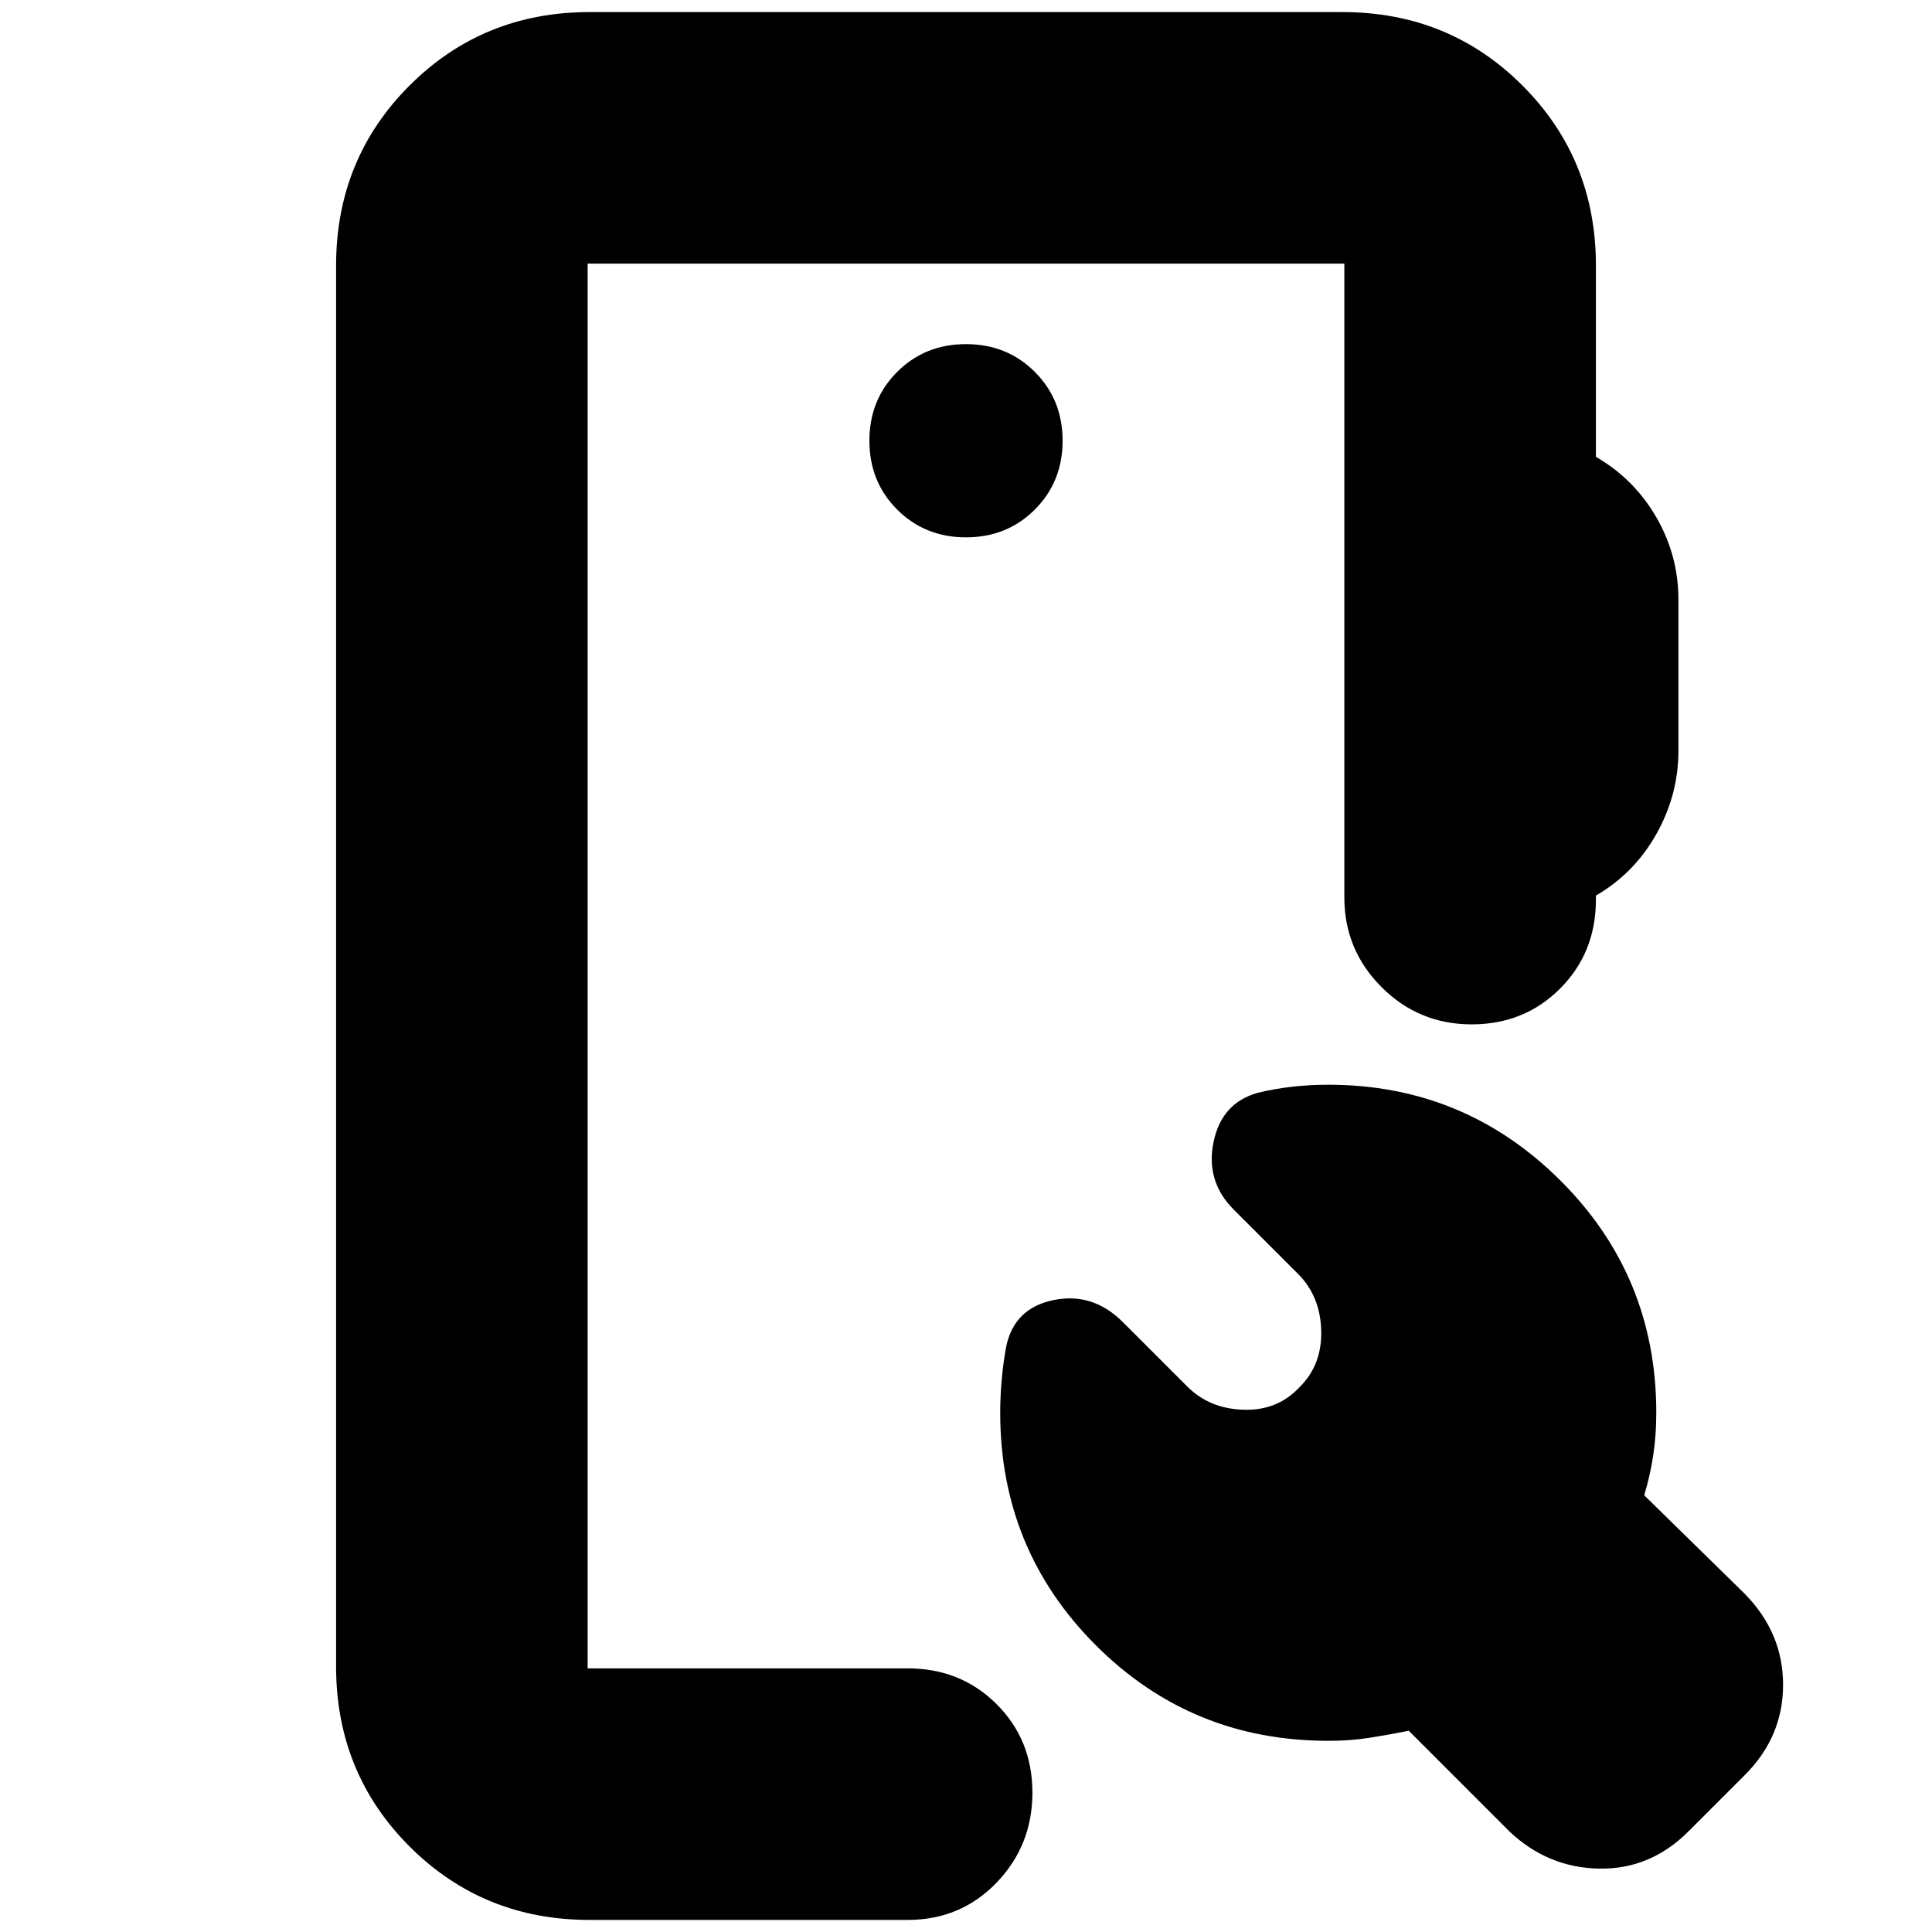 <svg xmlns="http://www.w3.org/2000/svg" height="24" viewBox="0 -960 960 960" width="24"><path d="M293-6q-53 0-89.5-36.5T167-132v-696q0-53 36.5-89.5T293-954h374q53 0 89.5 36.5T793-828v95q19 11 30 30t11 41v75q0 22-11 41.5T793-515v2q0 26.35-17.75 44.17-17.76 17.83-44 17.83-26.25 0-44.75-18.5T668-514v-315H292v698h159q26.35 0 44.17 17.75Q513-95.49 513-69.25 513-43 495.17-24.5 477.35-6 451-6H293Zm353-265q11-11 10.5-28T645-327l-32-32q-14-14-10-33.5t22-24.5q8.24-2 16.99-3 8.75-1 18.01-1 67.53 0 115.26 47.5Q823-326 823-258q0 11-1.5 21t-4.5 20l50 49q19 19.36 19 45.18T867-78l-28 28q-19 19-44.5 18.5T750-50l-50-50q-10 2-19.5 3.5T660-95q-68 0-115.5-47.49Q497-189.99 497-258q0-8 .75-16.5T500-291q4-19 23.5-23t34.5 11l32 32q11 11 28 11.5t28-11.5ZM480-693q20.4 0 34.2-13.8Q528-720.6 528-741q0-20.4-13.8-34.2Q500.4-789 480-789q-20.4 0-34.2 13.8Q432-761.4 432-741q0 20.4 13.8 34.2Q459.6-693 480-693ZM292-131v-698 698Z"/></svg>